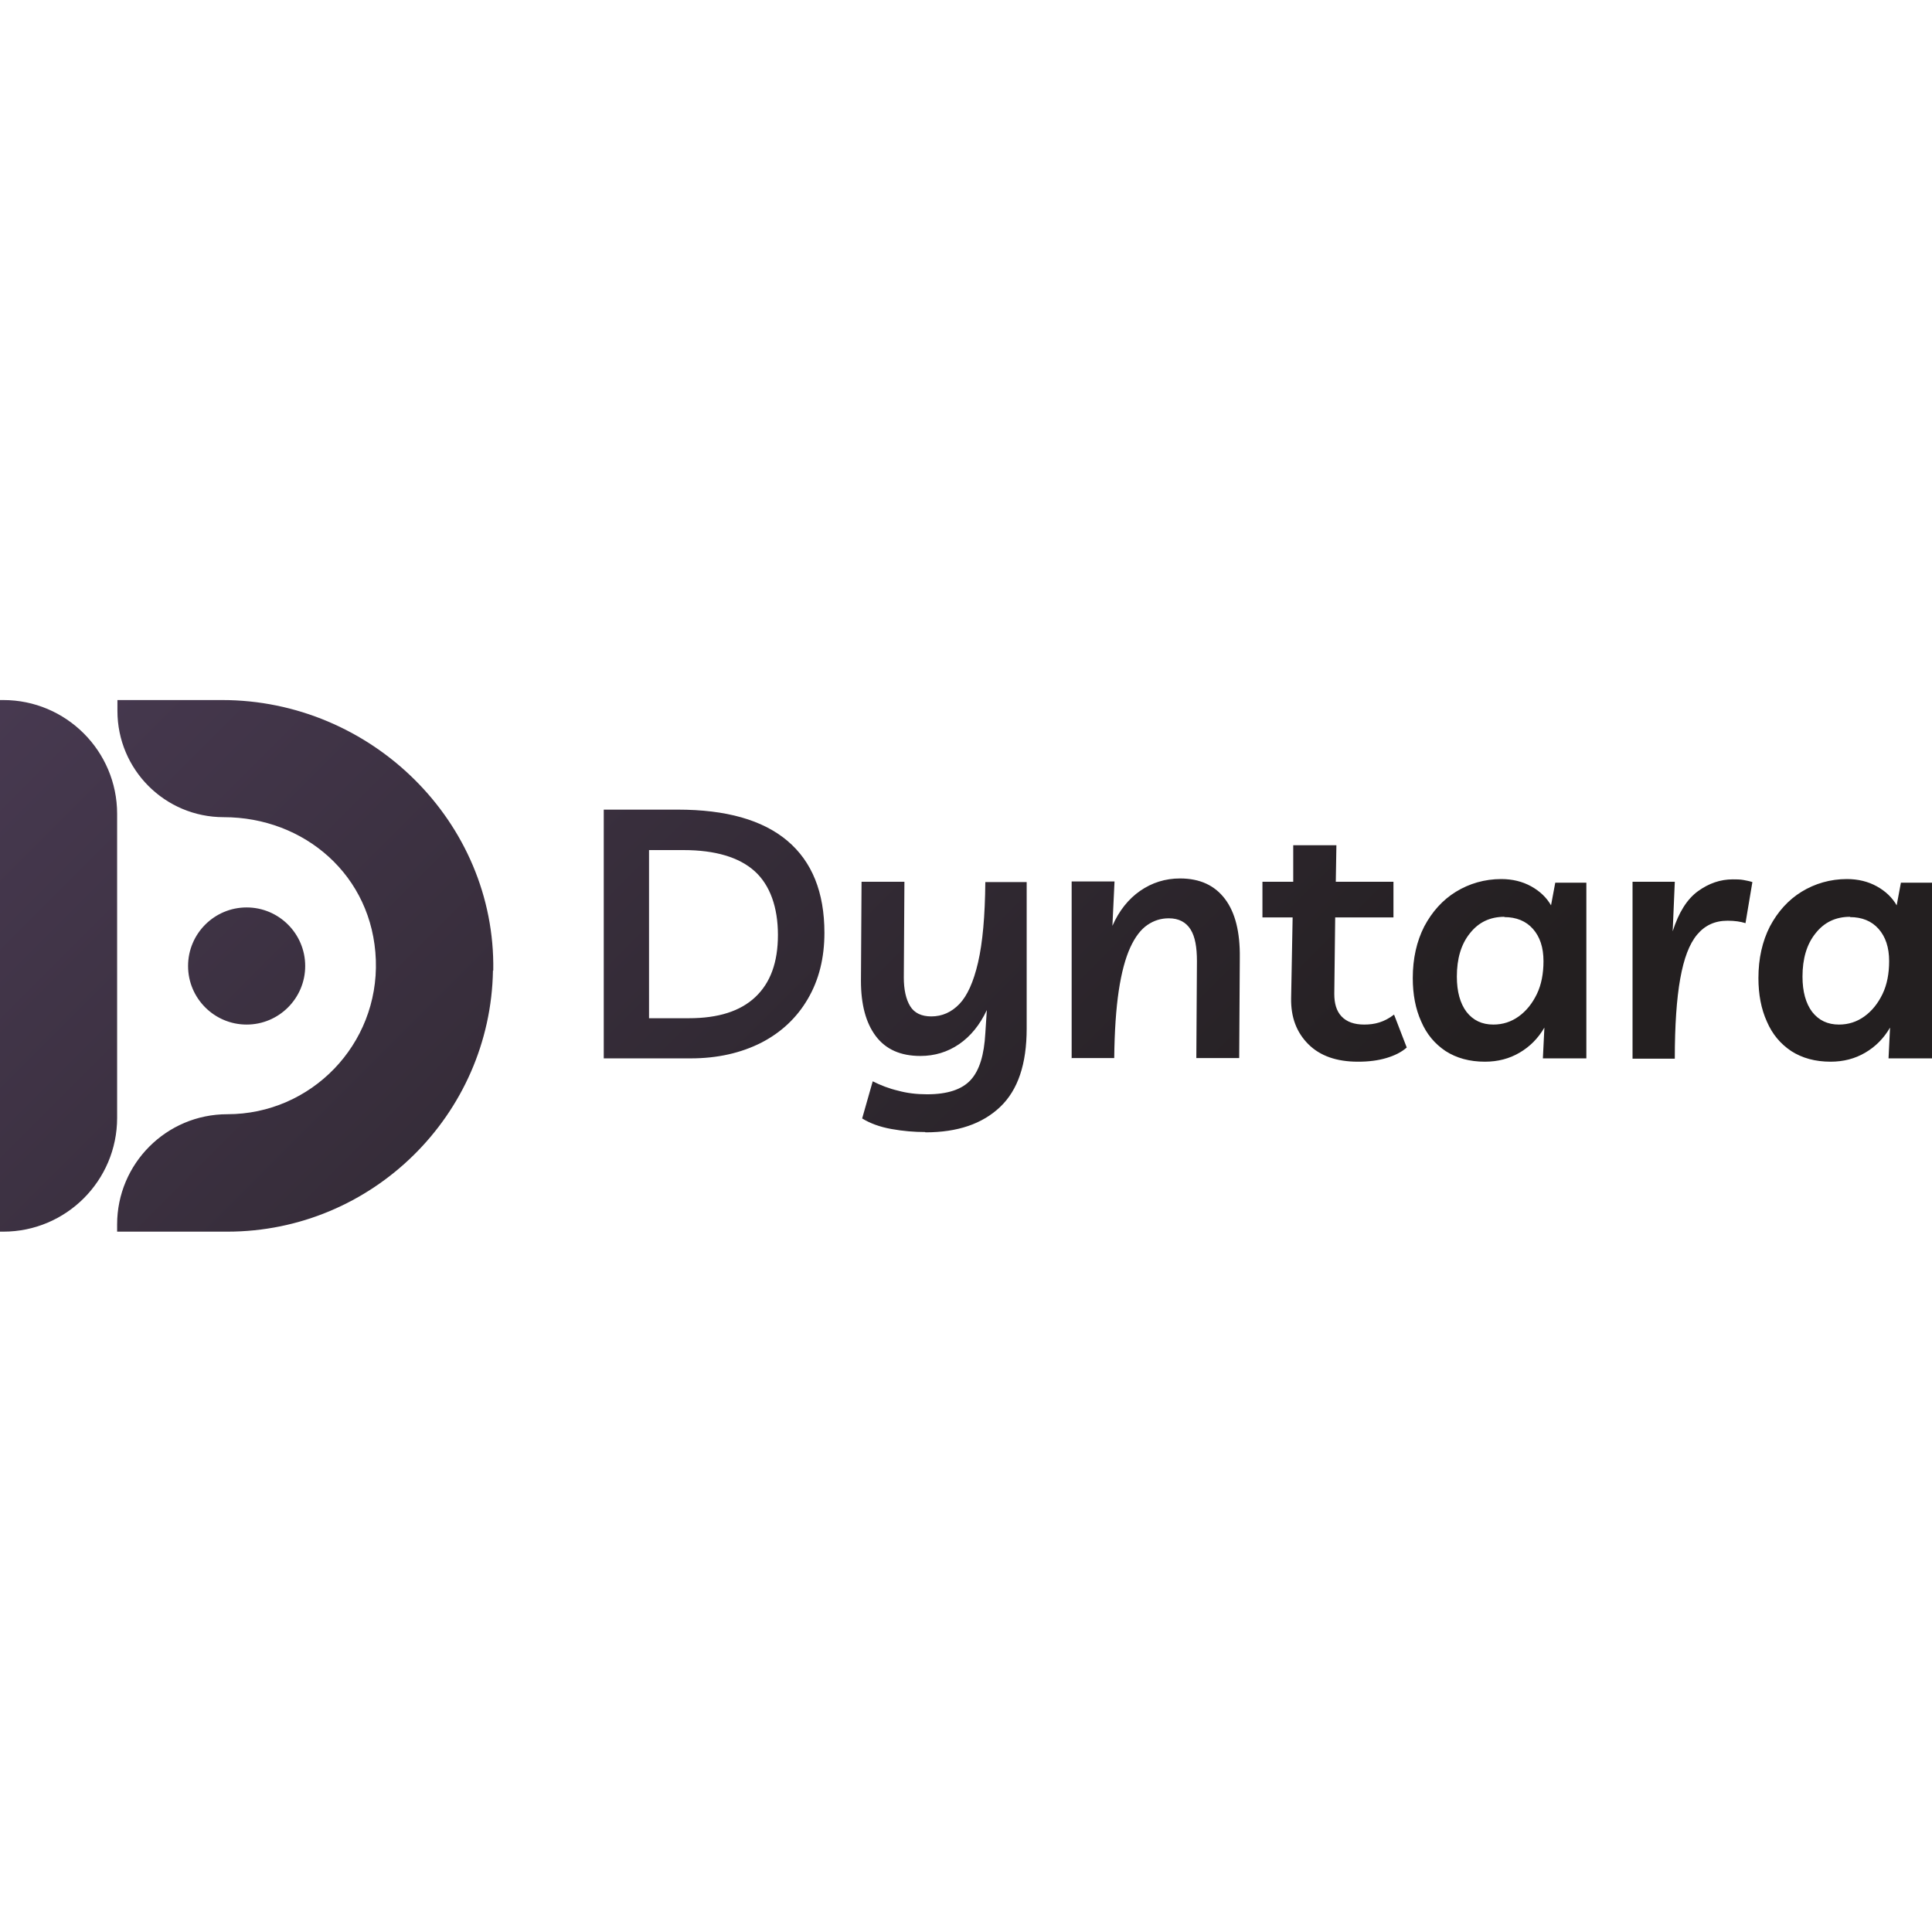 <?xml version="1.0" encoding="UTF-8"?>
<svg id="Layer_1" xmlns="http://www.w3.org/2000/svg" xmlns:xlink="http://www.w3.org/1999/xlink" viewBox="0 0 64 64">
  <defs>
    <style>
      .cls-1 {
        fill: url(#linear-gradient);
      }
    </style>
    <linearGradient id="linear-gradient" x1="10.2" y1="13.21" x2="40.08" y2="43.09" gradientUnits="userSpaceOnUse">
      <stop offset="0" stop-color="#473950"/>
      <stop offset="1" stop-color="#231f20"/>
    </linearGradient>
  </defs>
  <path class="cls-1" d="M16.33,32.15c-.08,4.78-4,8.65-8.8,8.65h-3.65v-.24c0-2.01,1.63-3.65,3.65-3.65h0c2.78,0,5.02-2.31,4.92-5.11s-2.37-4.73-5.04-4.73h0c-1.95,0-3.52-1.58-3.52-3.52v-.36h3.47c4.93,0,9.06,4.03,8.98,8.96ZM3.88,37.03v-10.07c0-2.08-1.69-3.77-3.77-3.77H0s0,17.61,0,17.61h.11c2.08,0,3.77-1.69,3.77-3.77ZM8.17,30.06c-1.07,0-1.94.87-1.94,1.94s.87,1.94,1.94,1.94,1.94-.87,1.94-1.94-.87-1.94-1.94-1.94ZM0,23.2v.87c1.88.27,3.33,1.88,3.33,3.84v9.84c0,.62-.15,1.2-.41,1.72.59-.68.96-1.57.96-2.55v-9.84c0-2.15-1.74-3.88-3.88-3.88ZM20,35.06v-8.24h2.45c1.6,0,2.81.34,3.63,1.03s1.23,1.71,1.23,3.05c0,.83-.18,1.56-.55,2.19-.36.62-.88,1.11-1.54,1.45-.67.34-1.45.52-2.34.52h-2.88ZM21.51,33.73h1.31c.97,0,1.7-.23,2.2-.7.5-.47.75-1.15.75-2.06s-.26-1.65-.77-2.11c-.51-.46-1.3-.7-2.36-.7h-1.14v5.57ZM30.64,37.5c-.35,0-.72-.03-1.11-.1-.39-.07-.71-.19-.97-.35l.35-1.23c.26.13.54.24.84.31.29.08.61.12.96.12.68,0,1.16-.16,1.45-.48s.44-.83.48-1.54l.05-.77c-.23.49-.54.87-.92,1.13-.38.26-.81.39-1.28.39-.66,0-1.15-.22-1.48-.66-.33-.44-.49-1.05-.49-1.83l.02-3.28h1.42l-.02,3.17c0,.4.07.72.21.95.14.23.38.34.7.34.36,0,.67-.14.93-.41.26-.27.47-.73.62-1.38.15-.65.23-1.53.24-2.66h1.37v4.85c0,1.18-.29,2.04-.88,2.6-.59.56-1.41.84-2.47.84ZM35.5,35.06v-5.86h1.42l-.07,1.47c.22-.5.53-.89.92-1.16.39-.27.83-.41,1.32-.41.66,0,1.15.23,1.49.68s.5,1.1.49,1.94l-.02,3.33h-1.42l.02-3.21c0-.46-.06-.81-.21-1.05-.15-.24-.39-.37-.72-.37-.26,0-.49.07-.71.22-.22.15-.41.4-.57.75-.16.35-.29.83-.38,1.43-.09.6-.14,1.34-.15,2.23h-1.4ZM44.98,35.17c-.7,0-1.25-.19-1.64-.58-.39-.39-.58-.89-.57-1.52l.05-2.68h-1v-1.18h1.02v-1.21h1.43l-.02,1.21h1.91v1.18h-1.93l-.03,2.53c0,.32.07.57.24.75.17.18.42.27.75.27.18,0,.34-.02.5-.07s.32-.13.49-.26l.42,1.09c-.18.16-.41.27-.68.35s-.58.12-.92.12ZM52.55,29.23v5.83h-1.44l.05-1.02c-.21.36-.48.63-.82.83-.34.2-.72.3-1.15.3-.51,0-.94-.12-1.3-.35-.36-.24-.63-.56-.81-.98-.19-.42-.28-.9-.28-1.44,0-.65.13-1.22.38-1.71.26-.49.61-.88,1.05-1.15s.95-.42,1.5-.42c.37,0,.7.08.99.24.29.16.51.37.66.63l.14-.75h1.03ZM49.84,30.37c-.48,0-.86.18-1.15.55-.29.36-.43.84-.43,1.43,0,.5.11.89.32,1.17.22.28.51.42.89.42.31,0,.59-.09.84-.27s.45-.43.6-.74.22-.68.22-1.09c0-.46-.12-.81-.35-1.07-.23-.26-.55-.39-.95-.39ZM57.82,30.58c-.16-.05-.35-.08-.59-.08-.42,0-.75.15-1.01.46s-.44.79-.56,1.46-.18,1.55-.18,2.65h-1.4v-5.86s1.4,0,1.4,0l-.07,1.64c.2-.63.48-1.07.84-1.33.36-.26.74-.39,1.15-.39.12,0,.24,0,.35.02.11.02.21.04.3.07l-.23,1.37ZM64,29.23v5.83h-1.44l.05-1.02c-.21.36-.48.63-.82.83-.34.2-.72.3-1.15.3-.51,0-.94-.12-1.3-.35-.36-.24-.63-.56-.81-.98-.19-.42-.28-.9-.28-1.44,0-.65.13-1.22.38-1.71.26-.49.61-.88,1.05-1.15s.95-.42,1.5-.42c.37,0,.7.08.99.24.29.16.51.37.66.63l.14-.75h1.03ZM61.29,30.37c-.48,0-.86.18-1.15.55-.29.36-.43.84-.43,1.43,0,.5.11.89.32,1.17.22.28.51.42.89.42.31,0,.59-.09.84-.27s.45-.43.6-.74.22-.68.22-1.09c0-.46-.12-.81-.35-1.07-.23-.26-.55-.39-.95-.39Z"/>
</svg>